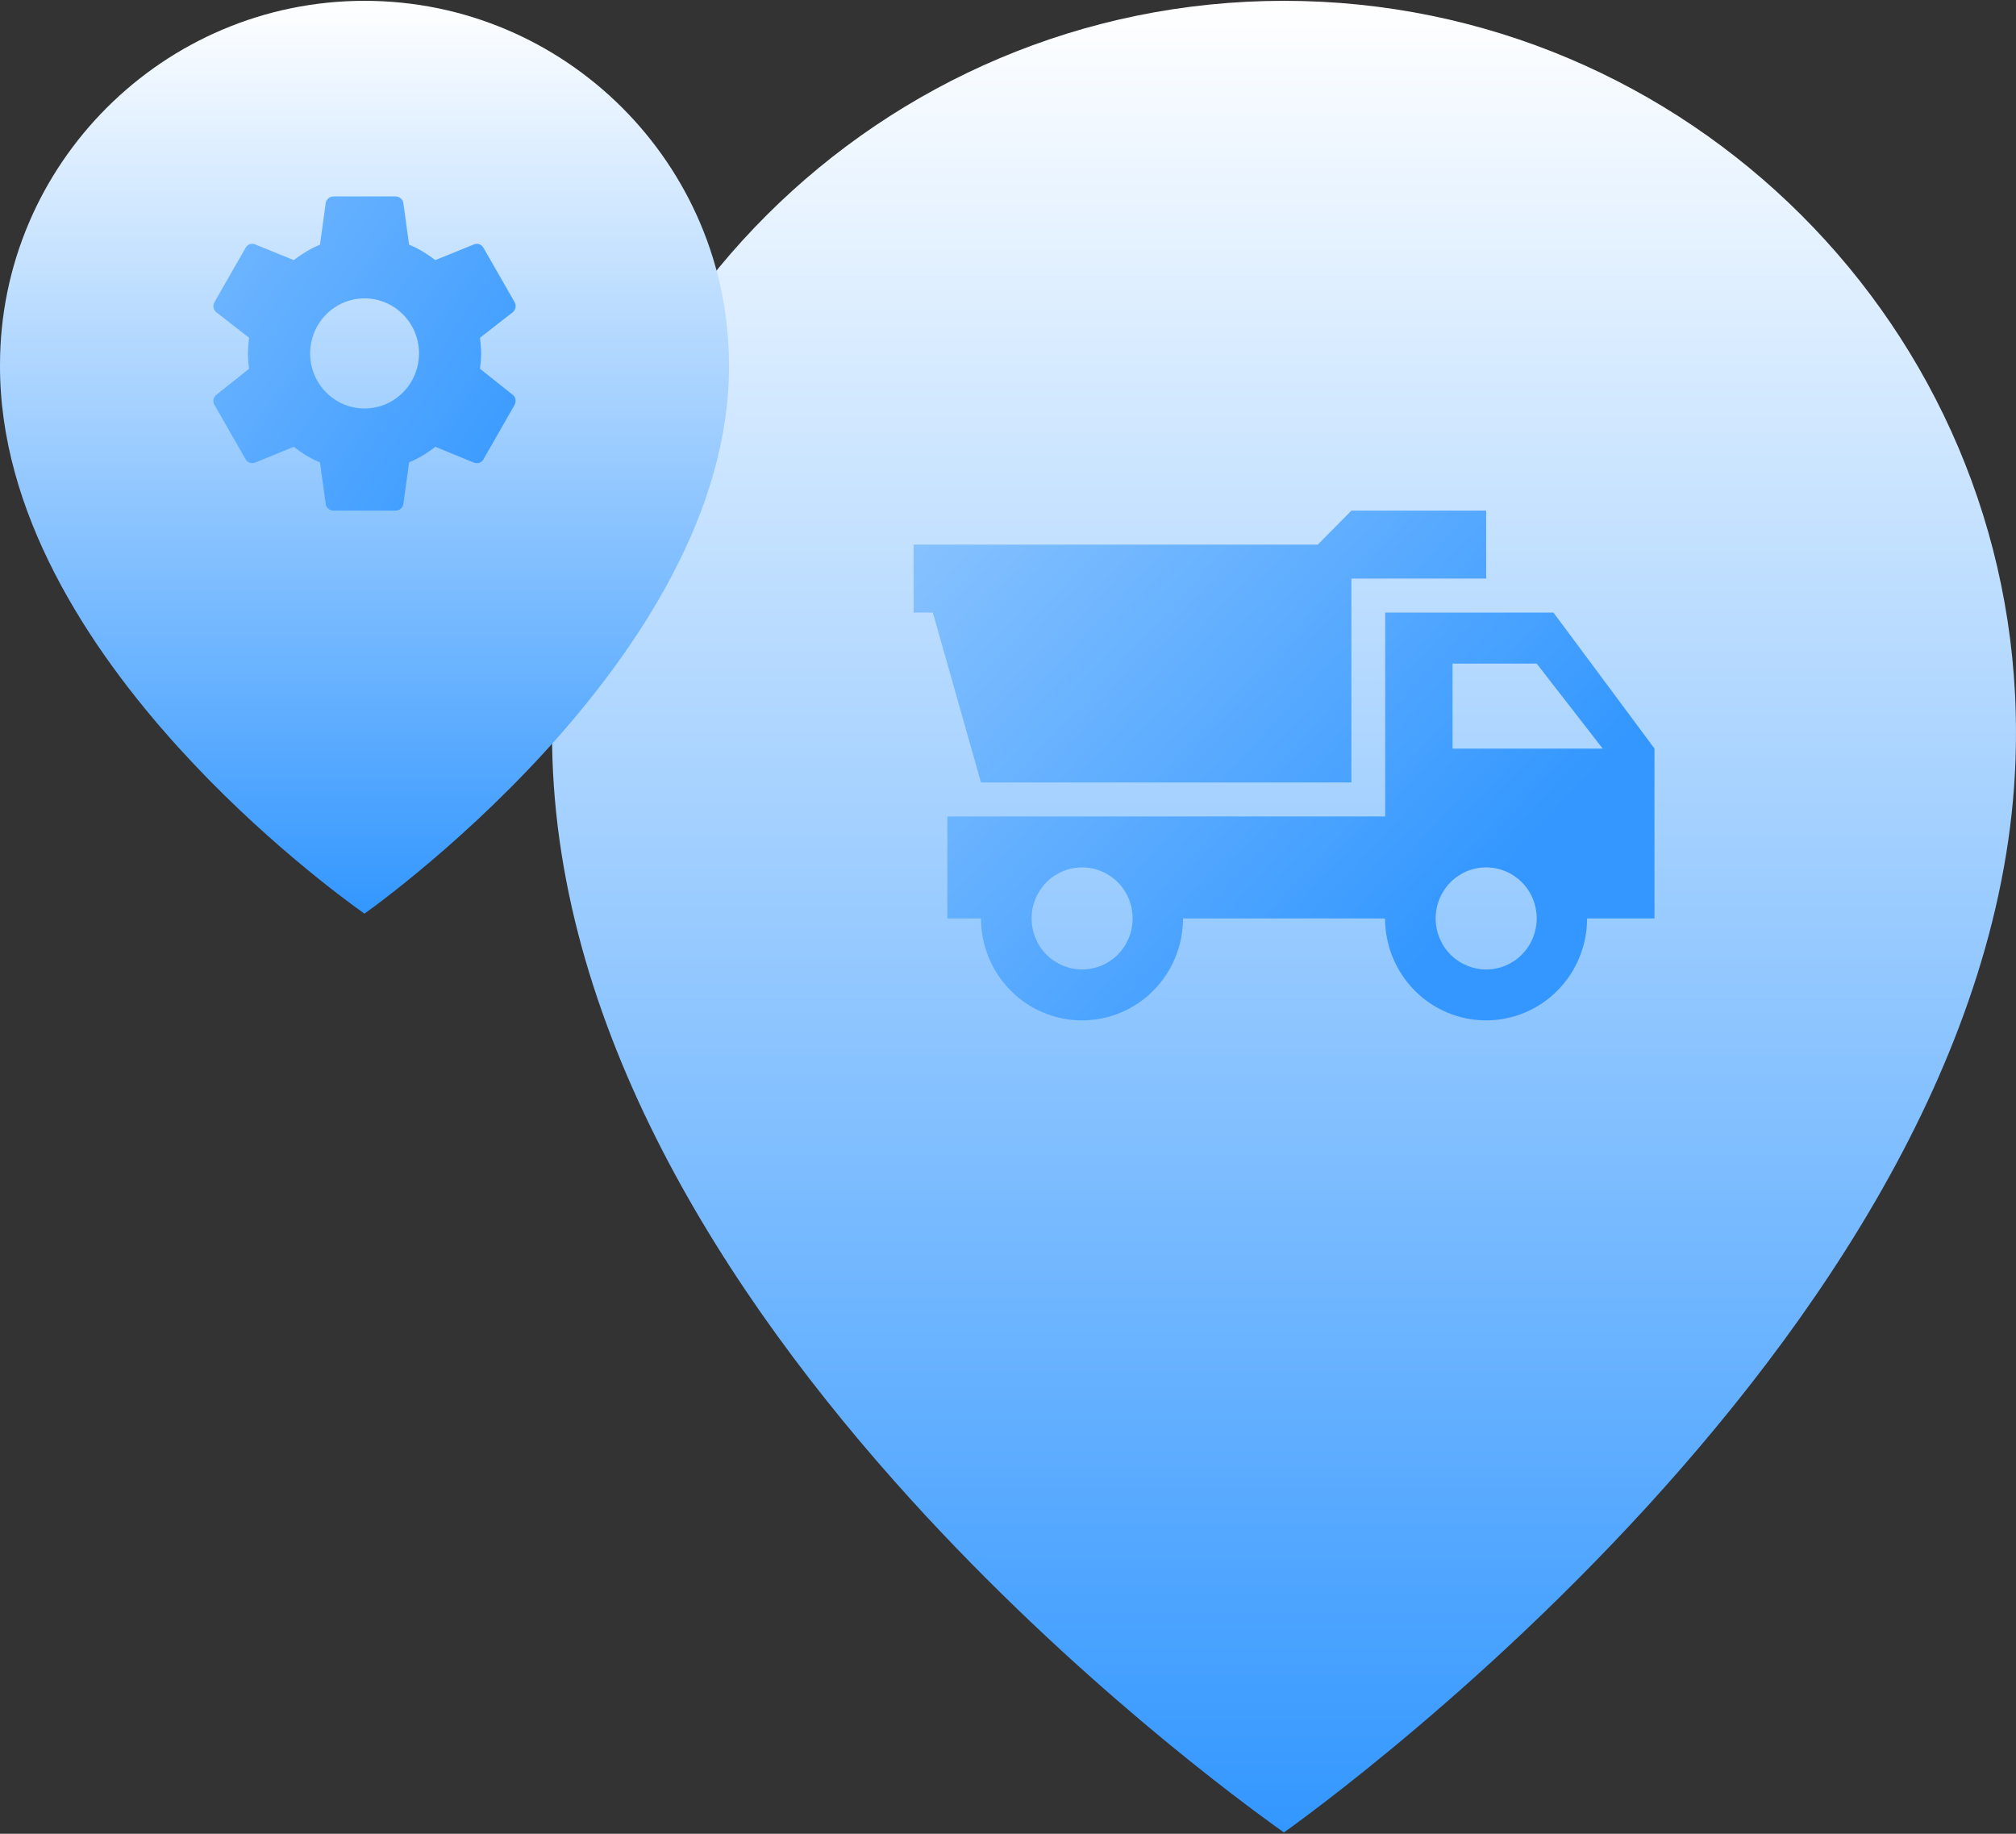 <svg width="232" height="211" viewBox="0 0 232 211" fill="none" xmlns="http://www.w3.org/2000/svg">
<rect x="0" y="0" width="232" height="211" fill="#333333" stroke="none"/>
<path d="M63.531 84.137C63.531 37.833 101.318 0.095 147.764 0.095C194.211 0.095 231.997 37.821 231.997 84.174C232.155 118.048 211.033 149.845 189.51 173.392C178.785 185.117 168.048 194.703 159.983 201.349C155.951 204.679 152.598 207.267 150.254 209.016C149.21 209.794 148.372 210.413 147.752 210.851C142.699 207.254 123.569 193.185 104.791 172.505C83.694 149.262 63.373 118.024 63.531 84.113V84.137Z" fill="url(#paint0_linear_122_576)"/>
<path d="M0 41.98C0 18.903 18.817 0.095 41.947 0.095C65.076 0.095 83.893 18.897 83.893 41.998C83.971 58.881 73.453 74.728 62.735 86.463C57.394 92.307 52.047 97.084 48.031 100.397C46.023 102.056 44.354 103.346 43.186 104.218C42.666 104.605 42.249 104.914 41.941 105.132C39.424 103.34 29.898 96.327 20.547 86.021C10.041 74.437 -0.078 58.869 0 41.968V41.98Z" fill="url(#paint1_linear_122_576)"/>
<path d="M178.782 70.484H159.403V93.946H109.021V105.678H112.892C112.892 108.784 114.113 111.769 116.299 113.974C118.484 116.179 121.439 117.409 124.517 117.409C127.594 117.409 130.561 116.179 132.735 113.974C134.92 111.769 136.141 108.784 136.141 105.678H159.391C159.391 108.784 160.612 111.769 162.798 113.974C164.984 116.179 167.939 117.409 171.016 117.409C174.093 117.409 177.06 116.179 179.234 113.974C181.42 111.769 182.641 108.784 182.641 105.678H190.395V86.126L178.77 70.484H178.782ZM124.529 111.55C122.99 111.55 121.513 110.928 120.414 109.832C119.327 108.736 118.716 107.237 118.716 105.678C118.716 104.119 119.327 102.632 120.414 101.524C121.5 100.427 122.978 99.806 124.529 99.806C126.08 99.806 127.545 100.427 128.644 101.524C129.731 102.62 130.341 104.119 130.341 105.678C130.341 107.237 129.731 108.723 128.644 109.832C127.557 110.928 126.08 111.55 124.529 111.55ZM171.028 111.55C169.49 111.55 168.012 110.928 166.913 109.832C165.826 108.736 165.216 107.237 165.216 105.678C165.216 104.119 165.826 102.632 166.913 101.524C168 100.427 169.477 99.806 171.028 99.806C172.579 99.806 174.044 100.427 175.143 101.524C176.23 102.62 176.841 104.119 176.841 105.678C176.841 107.237 176.23 108.723 175.143 109.832C174.057 110.928 172.579 111.55 171.028 111.55ZM167.157 86.138V76.356H176.841L184.436 86.138H167.145H167.157ZM171.028 66.573H155.52V90.036H112.892L107.348 70.484H105.138V62.663H151.649L155.52 58.752H171.028V66.573Z" fill="url(#paint2_linear_122_576)"/>
<path d="M41.955 47.004C40.293 47.004 38.705 46.339 37.527 45.148C36.349 43.956 35.692 42.349 35.692 40.668C35.692 38.987 36.349 37.38 37.527 36.189C38.695 34.998 40.293 34.333 41.955 34.333C43.616 34.333 45.205 34.998 46.383 36.189C47.561 37.371 48.218 38.987 48.218 40.668C48.218 42.349 47.561 43.956 46.383 45.148C45.205 46.339 43.616 47.004 41.955 47.004ZM55.239 42.432C55.312 41.851 55.367 41.278 55.367 40.678C55.367 40.077 55.312 39.486 55.239 38.867L59.01 35.921C59.347 35.653 59.439 35.164 59.22 34.767L55.641 28.514C55.431 28.117 54.947 27.951 54.554 28.117L50.099 29.927C49.167 29.225 48.2 28.606 47.077 28.154L46.419 23.36C46.346 22.926 45.972 22.603 45.525 22.603H38.376C37.928 22.603 37.554 22.926 37.481 23.36L36.824 28.154C35.701 28.606 34.733 29.225 33.802 29.927L29.346 28.117C28.954 27.951 28.47 28.117 28.26 28.514L24.681 34.767C24.453 35.164 24.553 35.653 24.891 35.921L28.661 38.867C28.588 39.486 28.534 40.077 28.534 40.678C28.534 41.278 28.588 41.851 28.661 42.432L24.891 45.434C24.553 45.702 24.443 46.191 24.681 46.589L28.26 52.841C28.47 53.238 28.954 53.386 29.346 53.238L33.802 51.41C34.733 52.13 35.701 52.749 36.824 53.201L37.481 57.995C37.554 58.429 37.928 58.752 38.376 58.752H45.525C45.972 58.752 46.346 58.429 46.419 57.995L47.077 53.201C48.2 52.73 49.167 52.13 50.099 51.41L54.554 53.238C54.947 53.386 55.431 53.238 55.641 52.841L59.22 46.589C59.43 46.191 59.347 45.702 59.01 45.434L55.239 42.432Z" fill="url(#paint3_linear_122_576)"/>
<defs>
<linearGradient id="paint0_linear_122_576" x1="147.764" y1="0.095" x2="147.764" y2="210.863" gradientUnits="userSpaceOnUse">
<stop stop-color="white"/>
<stop offset="1" stop-color="#3397FF"/>
</linearGradient>
<linearGradient id="paint1_linear_122_576" x1="41.947" y1="0.095" x2="41.947" y2="105.138" gradientUnits="userSpaceOnUse">
<stop stop-color="white"/>
<stop offset="1" stop-color="#3397FF"/>
</linearGradient>
<linearGradient id="paint2_linear_122_576" x1="31.134" y1="-18.661" x2="166.665" y2="107.458" gradientUnits="userSpaceOnUse">
<stop stop-color="white"/>
<stop offset="1" stop-color="#3397FF"/>
</linearGradient>
<linearGradient id="paint3_linear_122_576" x1="-65.478" y1="-41.169" x2="66.841" y2="50.908" gradientUnits="userSpaceOnUse">
<stop stop-color="white"/>
<stop offset="1" stop-color="#3397FF"/>
</linearGradient>
</defs>
</svg>
